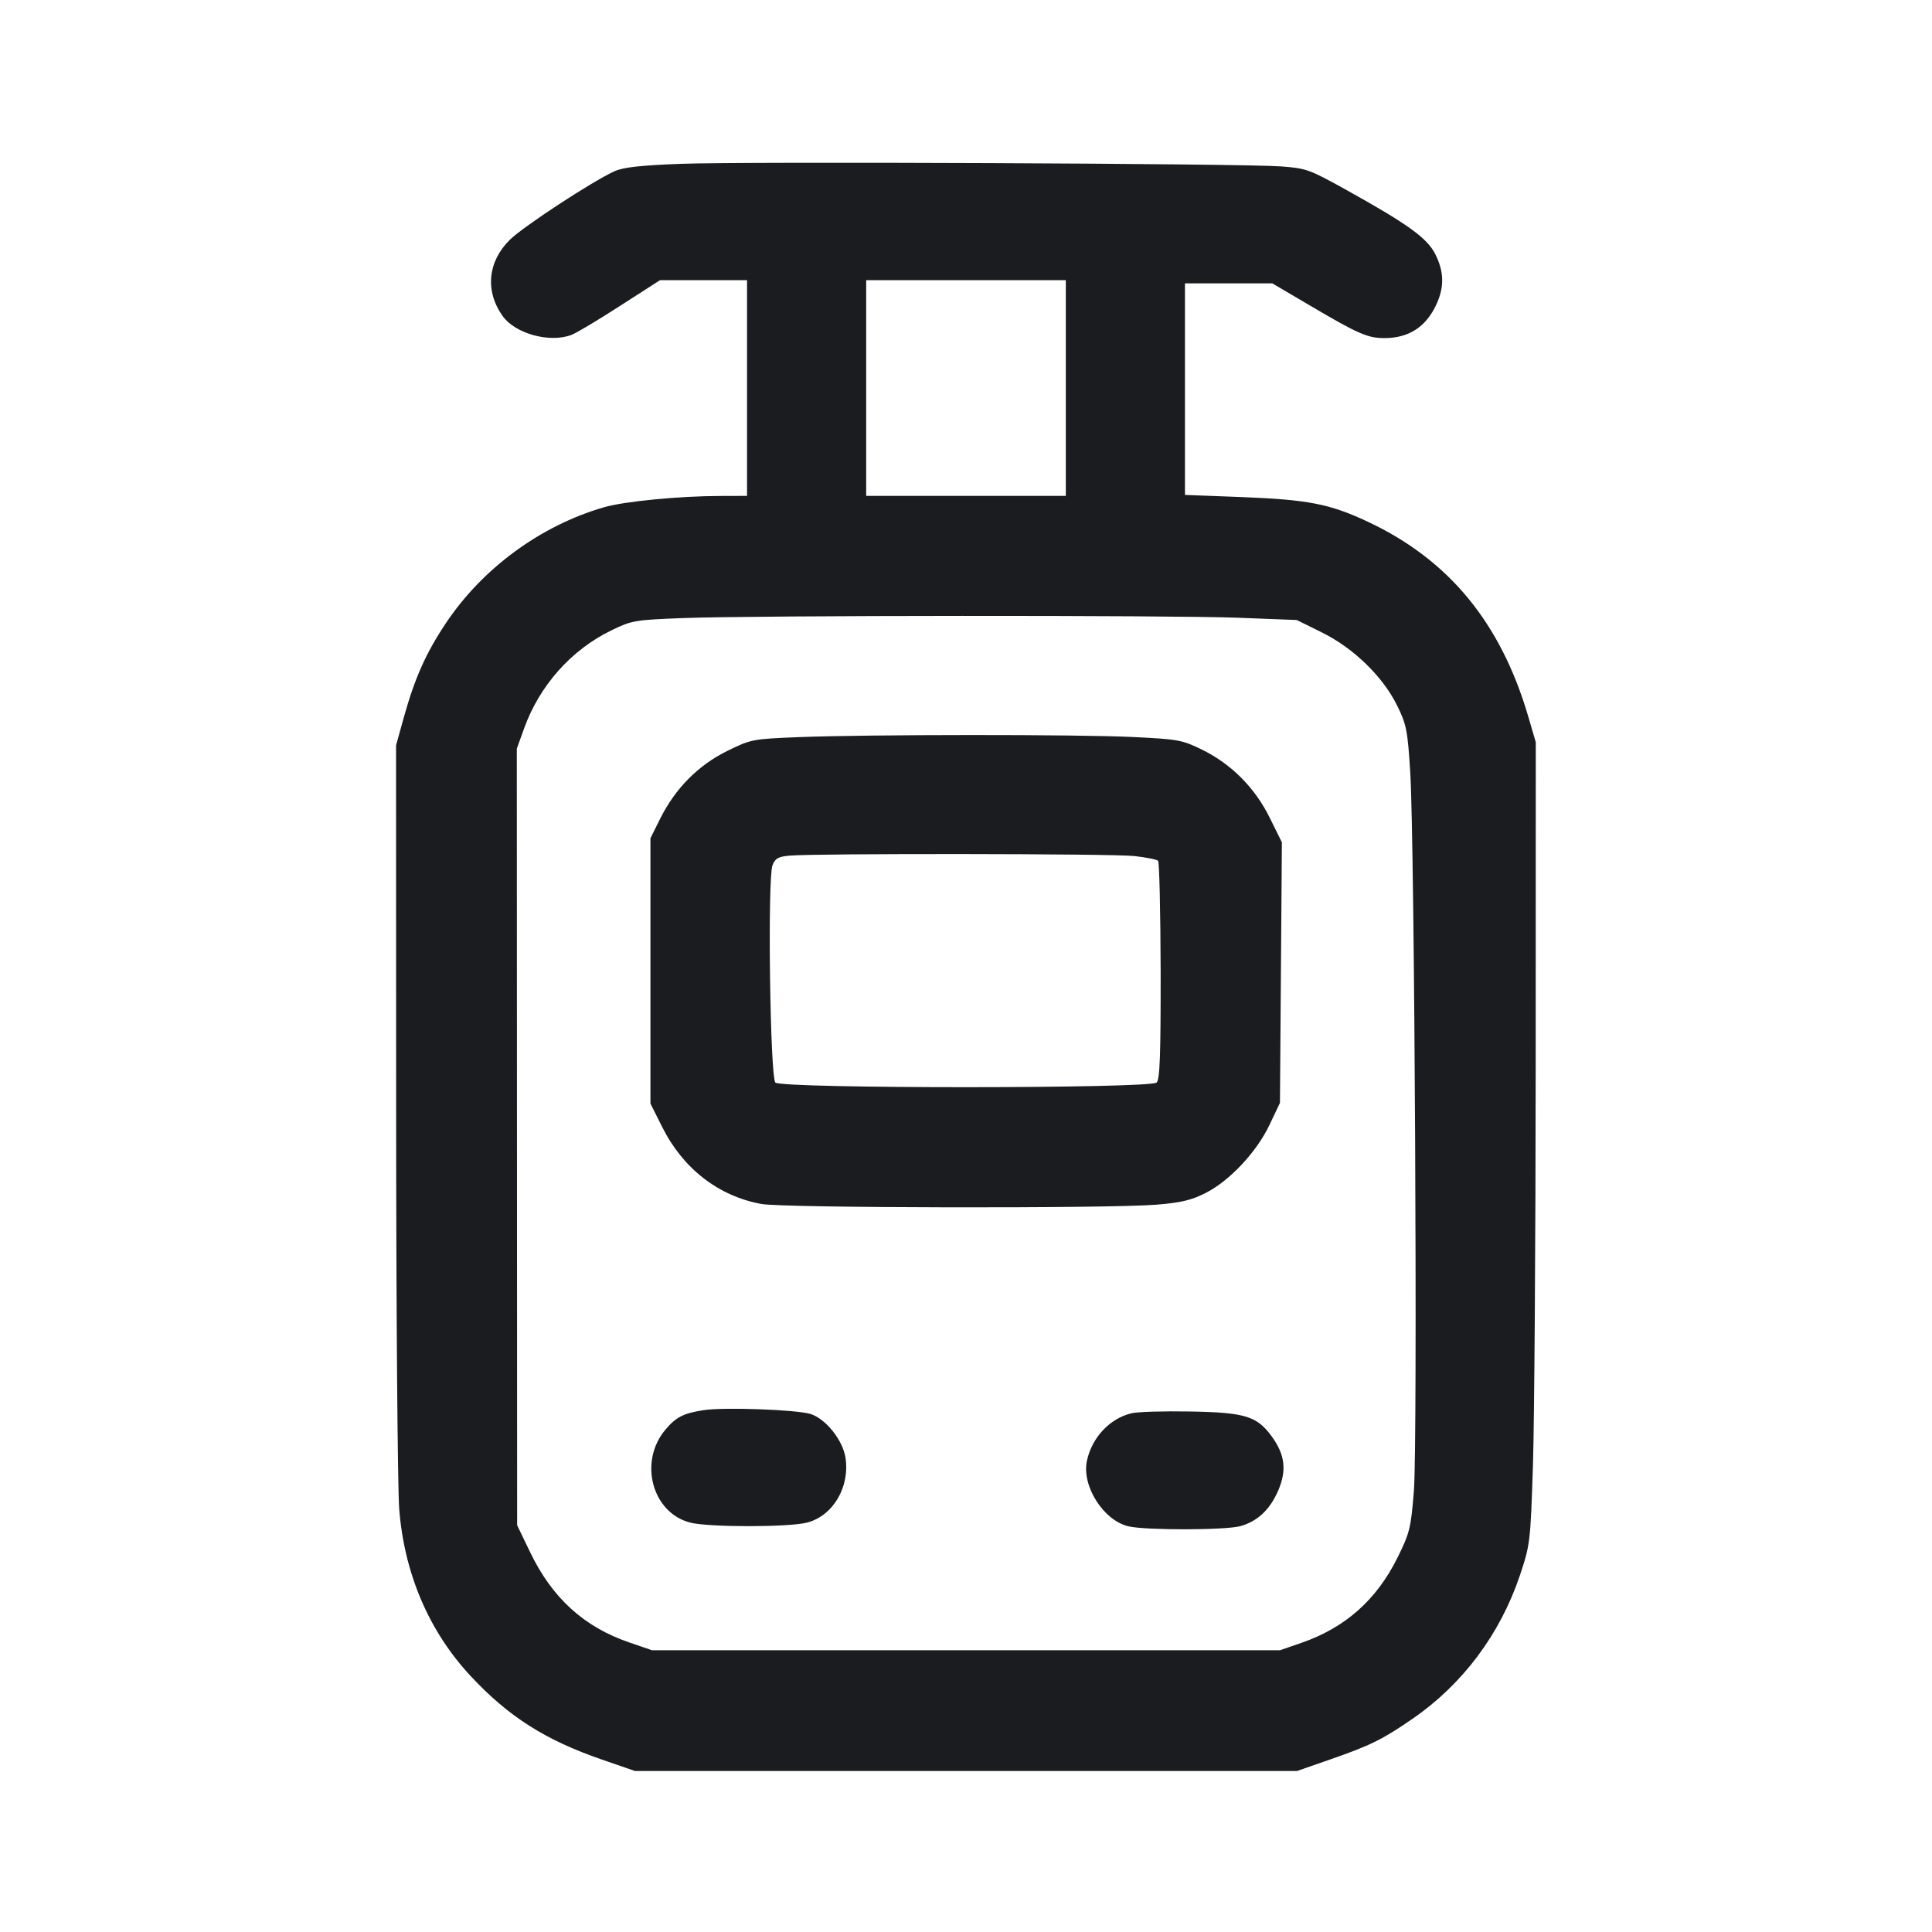 <svg width="24" height="24" viewBox="0 0 24 24" fill="none" xmlns="http://www.w3.org/2000/svg"><path d="M8.460 2.035 C 7.958 2.054,7.742 2.078,7.634 2.127 C 7.363 2.249,6.502 2.813,6.334 2.978 C 6.058 3.250,6.023 3.616,6.244 3.926 C 6.401 4.146,6.829 4.263,7.099 4.160 C 7.157 4.139,7.428 3.977,7.702 3.800 L 8.200 3.480 8.740 3.480 L 9.280 3.480 9.280 4.820 L 9.280 6.160 8.950 6.161 C 8.437 6.162,7.753 6.228,7.501 6.302 C 6.713 6.531,5.991 7.061,5.535 7.747 C 5.290 8.115,5.152 8.424,5.014 8.920 L 4.920 9.259 4.921 13.760 C 4.921 16.235,4.939 18.478,4.959 18.744 C 5.022 19.550,5.330 20.268,5.851 20.825 C 6.319 21.326,6.774 21.615,7.474 21.857 L 7.888 22.000 12.000 22.000 L 16.112 22.000 16.525 21.856 C 17.024 21.683,17.175 21.608,17.549 21.350 C 18.170 20.922,18.636 20.299,18.881 19.569 C 19.008 19.188,19.012 19.159,19.043 18.200 C 19.060 17.661,19.076 15.420,19.077 13.220 L 19.078 9.220 18.983 8.896 C 18.642 7.735,17.996 6.951,16.989 6.480 C 16.521 6.260,16.249 6.207,15.430 6.175 L 14.720 6.148 14.720 4.834 L 14.720 3.520 15.263 3.520 L 15.805 3.520 16.286 3.803 C 16.867 4.146,16.991 4.200,17.196 4.200 C 17.501 4.200,17.714 4.062,17.844 3.780 C 17.943 3.566,17.939 3.374,17.830 3.158 C 17.728 2.956,17.488 2.783,16.711 2.352 C 16.267 2.105,16.224 2.090,15.911 2.067 C 15.430 2.031,9.261 2.005,8.460 2.035 M13.240 4.820 L 13.240 6.160 12.000 6.160 L 10.760 6.160 10.760 4.820 L 10.760 3.480 12.000 3.480 L 13.240 3.480 13.240 4.820 M15.384 7.674 L 16.109 7.702 16.420 7.856 C 16.815 8.051,17.178 8.404,17.356 8.765 C 17.472 9.002,17.486 9.070,17.519 9.602 C 17.573 10.487,17.611 17.928,17.564 18.519 C 17.527 18.984,17.512 19.042,17.361 19.348 C 17.100 19.875,16.711 20.220,16.164 20.409 L 15.900 20.500 12.000 20.500 L 8.100 20.500 7.820 20.404 C 7.256 20.212,6.859 19.851,6.586 19.283 L 6.424 18.947 6.422 14.123 L 6.420 9.300 6.512 9.045 C 6.704 8.514,7.097 8.073,7.592 7.832 C 7.849 7.707,7.884 7.701,8.480 7.678 C 9.377 7.644,14.532 7.641,15.384 7.674 M9.918 9.157 C 9.346 9.180,9.330 9.183,9.031 9.330 C 8.672 9.508,8.390 9.793,8.203 10.166 L 8.080 10.413 8.080 12.061 L 8.080 13.709 8.225 13.998 C 8.483 14.516,8.924 14.858,9.457 14.956 C 9.733 15.007,13.755 15.014,14.366 14.965 C 14.669 14.940,14.799 14.910,14.976 14.820 C 15.275 14.669,15.611 14.310,15.771 13.972 L 15.900 13.700 15.912 12.082 L 15.924 10.464 15.775 10.162 C 15.591 9.788,15.299 9.494,14.937 9.315 C 14.684 9.191,14.640 9.183,14.065 9.155 C 13.373 9.122,10.786 9.123,9.918 9.157 M14.089 10.634 C 14.236 10.650,14.370 10.677,14.386 10.693 C 14.402 10.709,14.416 11.323,14.418 12.059 C 14.419 13.105,14.409 13.407,14.368 13.448 C 14.292 13.524,9.709 13.525,9.632 13.448 C 9.566 13.382,9.533 10.916,9.596 10.750 C 9.629 10.663,9.666 10.642,9.808 10.629 C 10.134 10.600,13.820 10.604,14.089 10.634 M8.737 17.518 C 8.488 17.557,8.398 17.603,8.265 17.761 C 7.930 18.160,8.101 18.795,8.577 18.915 C 8.807 18.973,9.792 18.973,10.022 18.915 C 10.345 18.834,10.559 18.476,10.503 18.109 C 10.471 17.891,10.257 17.624,10.069 17.565 C 9.894 17.511,8.988 17.478,8.737 17.518 M14.051 17.557 C 13.781 17.625,13.564 17.859,13.502 18.147 C 13.435 18.459,13.708 18.889,14.020 18.961 C 14.238 19.011,15.225 19.009,15.409 18.958 C 15.621 18.899,15.776 18.753,15.878 18.517 C 15.986 18.266,15.963 18.072,15.801 17.848 C 15.615 17.591,15.470 17.546,14.780 17.534 C 14.450 17.528,14.122 17.538,14.051 17.557 " fill="#1A1C1F" stroke="none" fill-rule="evenodd"></path></svg>